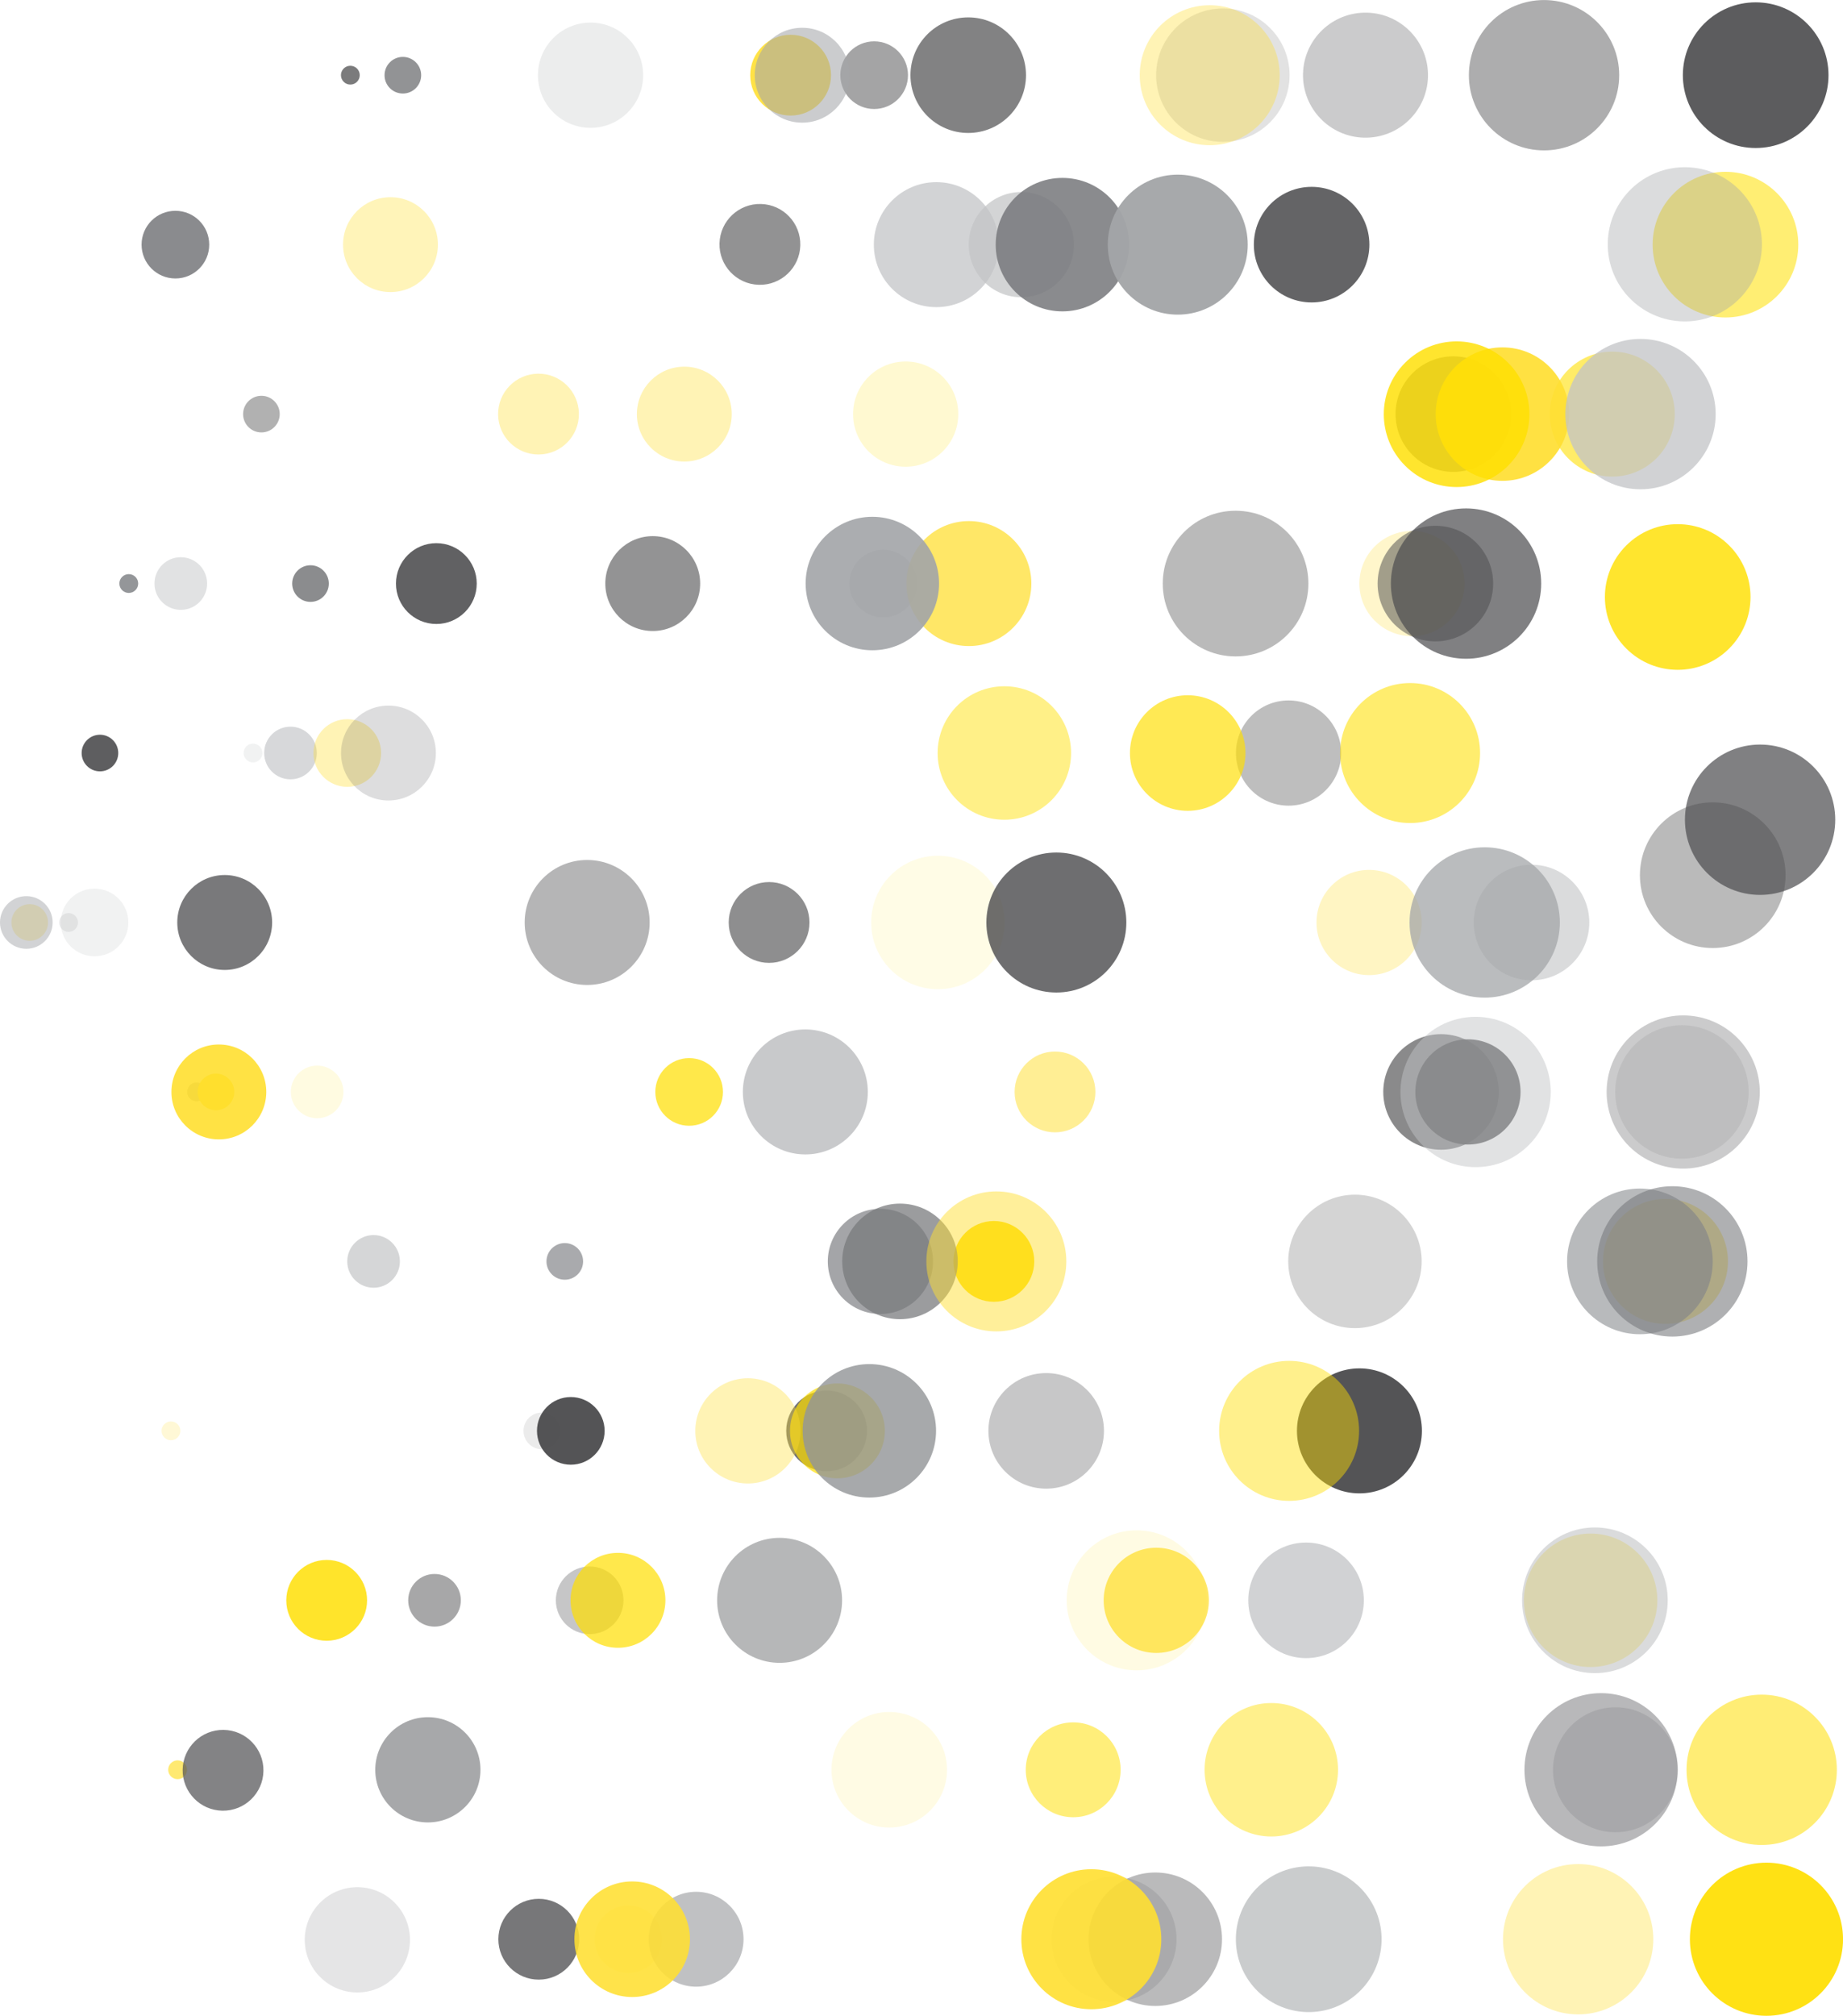 <?xml version="1.0" encoding="utf-8"?>
<!-- Generator: Adobe Illustrator 26.3.1, SVG Export Plug-In . SVG Version: 6.00 Build 0)  -->
<svg version="1.1" id="Layer_1" xmlns="http://www.w3.org/2000/svg" xmlns:xlink="http://www.w3.org/1999/xlink" x="0px" y="0px"
	 viewBox="0 0 434.79 475.44" style="enable-background:new 0 0 434.79 475.44;" xml:space="preserve">
<style type="text/css">
	.st0{opacity:0.74;fill:#4D4D4F;}
	.st1{opacity:0.81;fill:#797A7D;}
	.st2{opacity:0.51;fill:#4D4D4F;}
	.st3{opacity:0.9;fill:#FFDF32;}
	.st4{opacity:0.57;fill:#A3A5A8;}
	.st5{opacity:0.2;fill:#A3A5A8;}
	.st6{opacity:0.7;fill:#4D4D4F;}
	.st7{opacity:0.39;fill:#797A7D;}
	.st8{opacity:0.17;fill:#545456;}
	.st9{opacity:0.36;fill:#FFDF32;}
	.st10{opacity:0.95;fill:#545456;}
	.st11{opacity:0.46;fill:#4D4D4F;}
	.st12{opacity:0.87;fill:#797A7D;}
	.st13{opacity:0.61;fill:#4D4D4F;}
	.st14{opacity:0.34;fill:#FFDF32;}
	.st15{opacity:0.48;fill:#A3A5A8;}
	.st16{opacity:0.87;fill:#4D4D4F;}
	.st17{opacity:0.74;fill:#C2C4C6;}
	.st18{opacity:0.96;fill:#A3A5A8;}
	.st19{opacity:0.55;fill:#FFDF00;}
	.st20{opacity:0.39;fill:#A3A5A8;}
	.st21{opacity:0.44;fill:#4D4D4F;}
	.st22{opacity:0.18;fill:#FFDF00;}
	.st23{opacity:0.58;fill:#4D4D4F;}
	.st24{opacity:0.59;fill:#FFDF00;}
	.st25{opacity:0.92;fill:#FFDF32;}
	.st26{opacity:0.82;fill:#FFDF00;}
	.st27{opacity:0.76;fill:#C2C4C6;}
	.st28{opacity:0.99;fill:#939598;}
	.st29{opacity:0.86;fill:#797A7D;}
	.st30{opacity:0.49;fill:#C2C4C6;}
	.st31{opacity:0.75;fill:#C2C4C6;}
	.st32{opacity:0.92;fill:#545456;}
	.st33{opacity:0.63;fill:#545456;}
	.st34{opacity:0.25;fill:#FFDF32;}
	.st35{opacity:0.52;fill:#4D4D4F;}
	.st36{opacity:0.74;fill:#FFDF32;}
	.st37{opacity:0.91;fill:#A3A5A8;}
	.st38{opacity:0.39;fill:#4D4D4F;}
	.st39{opacity:0.71;fill:#4D4D4F;}
	.st40{opacity:0.23;fill:#C2C4C6;}
	.st41{opacity:0.94;fill:#545456;}
	.st42{opacity:0.66;fill:#C2C4C6;}
	.st43{opacity:0.19;fill:#4D4D4F;}
	.st44{opacity:0.38;fill:#545456;}
	.st45{opacity:0.67;fill:#FFDF00;}
	.st46{opacity:0.47;fill:#FFDF00;}
	.st47{opacity:0.57;fill:#FFDF00;}
	.st48{opacity:0.34;fill:#C2C4C6;}
	.st49{opacity:0.67;fill:#FFDF32;}
	.st50{opacity:0.22;fill:#C2C4C6;}
	.st51{opacity:0.63;fill:#4D4D4F;}
	.st52{opacity:0.75;fill:#4D4D4F;}
	.st53{opacity:0.29;fill:#FFDF32;}
	.st54{opacity:0.4;fill:#A3A5A8;}
	.st55{opacity:0.43;fill:#545456;}
	.st56{opacity:0.1;fill:#FFDF00;}
	.st57{opacity:0.81;fill:#4D4D4F;}
	.st58{opacity:0.75;fill:#A3A5A8;}
	.st59{opacity:0.98;fill:#FFDF00;}
	.st60{opacity:0.12;fill:#FFDF00;}
	.st61{opacity:0.71;fill:#FFDF00;}
	.st62{opacity:0.52;fill:#FFDF32;}
	.st63{opacity:0.91;fill:#FFDF32;}
	.st64{opacity:0.91;fill:#545456;}
	.st65{opacity:0.66;fill:#4D4D4F;}
	.st66{opacity:0.5;fill:#939598;}
	.st67{opacity:0.12;fill:#4D4D4F;}
	.st68{opacity:0.8;fill:#939598;}
	.st69{opacity:0.46;fill:#A3A5A8;}
	.st70{opacity:0.95;fill:#FFDF00;}
	.st71{opacity:0.99;fill:#A3A5A8;}
	.st72{opacity:0.74;fill:#797A7D;}
	.st73{opacity:0.25;fill:#545456;}
	.st74{opacity:0.49;fill:#FFDF32;}
	.st75{opacity:0.65;fill:#939598;}
	.st76{opacity:0.59;fill:#797A7D;}
	.st77{opacity:0.2;fill:#FFDF32;}
	.st78{opacity:0.11;fill:#4D4D4F;}
	.st79{opacity:0.96;fill:#4D4D4F;}
	.st80{opacity:0.82;fill:#545456;}
	.st81{opacity:0.7;fill:#FFDF00;}
	.st82{opacity:0.31;fill:#4D4D4F;}
	.st83{opacity:0.81;fill:#939598;}
	.st84{opacity:0.45;fill:#FFDF00;}
	.st85{opacity:0.49;fill:#4D4D4F;}
	.st86{opacity:0.33;fill:#545456;}
	.st87{opacity:0.83;fill:#FFDF00;}
	.st88{opacity:0.75;fill:#FFDF32;}
	.st89{opacity:0.54;fill:#797A7D;}
	.st90{opacity:0.29;fill:#FFDF00;}
	.st91{opacity:0.14;fill:#FFDF32;}
	.st92{opacity:0.69;fill:#FFDF32;}
	.st93{opacity:0.72;fill:#545456;}
	.st94{opacity:0.52;fill:#FFDF00;}
	.st95{opacity:0.65;fill:#797A7D;}
	.st96{opacity:0.13;fill:#FFDF32;}
	.st97{opacity:0.18;fill:#4D4D4F;}
	.st98{opacity:0.54;fill:#FFDF00;}
	.st99{opacity:0.53;fill:#797A7D;}
	.st100{opacity:0.16;fill:#FFDF00;}
	.st101{opacity:0.79;fill:#545456;}
	.st102{opacity:0.68;fill:#A3A5A8;}
	.st103{opacity:0.24;fill:#939598;}
	.st104{opacity:0.88;fill:#FFDF32;}
	.st105{opacity:0.44;fill:#C2C4C6;}
	.st106{opacity:0.4;fill:#545456;}
	.st107{opacity:0.87;fill:#C2C4C6;}
	.st108{opacity:0.92;fill:#FFDF00;}
	.st109{fill:#A3A5A8;}
	.st110{fill:#797A7D;}
	.st111{fill:#FFDF32;}
	.st112{fill:#545456;}
	.st113{fill:#C2C4C6;}
	.st114{fill:#FFDF00;}
	.st115{opacity:0.14;fill:#4D4D4F;}
	.st116{opacity:0.8;fill:#4D4D4F;}
	.st117{opacity:0.57;fill:#939598;}
	.st118{opacity:0.54;fill:#C2C4C6;}
	.st119{opacity:0.48;fill:#4D4D4F;}
	.st120{opacity:0.8;fill:#C2C4C6;}
	.st121{opacity:0.6;fill:#C2C4C6;}
	.st122{opacity:0.26;fill:#A3A5A8;}
	.st123{opacity:0.22;fill:#939598;}
	.st124{opacity:0.98;fill:#797A7D;}
	.st125{opacity:0.45;fill:#A3A5A8;}
	.st126{opacity:0.95;fill:#A3A5A8;}
	.st127{opacity:0.24;fill:#FFDF00;}
	.st128{opacity:0.56;fill:#FFDF32;}
	.st129{opacity:0.92;fill:#797A7D;}
	.st130{opacity:0.43;fill:#4D4D4F;}
	.st131{opacity:0.85;fill:#4D4D4F;}
	.st132{opacity:0.42;fill:#C2C4C6;}
	.st133{opacity:0.81;fill:#FFDF00;}
	.st134{opacity:0.34;fill:#939598;}
	.st135{opacity:0.88;fill:#FFDF00;}
	.st136{opacity:0.3;fill:#545456;}
	.st137{opacity:0.21;fill:#4D4D4F;}
	.st138{opacity:0.46;fill:#797A7D;}
	.st139{opacity:0.2;fill:#797A7D;}
	.st140{opacity:0.38;fill:#C2C4C6;}
	.st141{opacity:0.85;fill:#A3A5A8;}
	.st142{opacity:0.2;fill:#C2C4C6;}
	.st143{opacity:0.35;fill:#4D4D4F;}
	.st144{opacity:0.89;fill:#FFDF00;}
	.st145{opacity:0.32;fill:#A3A5A8;}
	.st146{opacity:0.96;fill:#797A7D;}
	.st147{opacity:0.37;fill:#797A7D;}
	.st148{opacity:0.92;fill:#A3A5A8;}
	.st149{opacity:0.43;fill:#C2C4C6;}
	.st150{opacity:0.26;fill:#C2C4C6;}
	.st151{opacity:0.25;fill:#C2C4C6;}
	.st152{opacity:0.77;fill:#797A7D;}
	.st153{opacity:0.72;fill:#797A7D;}
	.st154{opacity:0.2;fill:#939598;}
	.st155{opacity:0.51;fill:#C2C4C6;}
	.st156{opacity:0.5;fill:#545456;}
	.st157{opacity:0.47;fill:#939598;}
</style>
<g>
	<path class="st0" d="M82.65,19.95c1.22,0,2.22-0.99,2.22-2.22c0-1.22-0.99-2.22-2.22-2.22c-1.22,0-2.22,0.99-2.22,2.22
		C80.44,18.96,81.43,19.95,82.65,19.95z"/>
	<path class="st1" d="M95.04,22.06c2.39,0,4.32-1.94,4.32-4.32c0-2.39-1.94-4.32-4.32-4.32c-2.39,0-4.32,1.93-4.32,4.32
		C90.71,20.12,92.65,22.06,95.04,22.06z"/>
	<path class="st2" d="M206.23,25.71c4.41,0,7.98-3.57,7.98-7.98c0-4.41-3.57-7.98-7.98-7.98c-4.41,0-7.98,3.57-7.98,7.98
		C198.25,22.14,201.83,25.71,206.23,25.71z"/>
	<path class="st3" d="M186.52,27.26c5.26,0,9.53-4.27,9.53-9.53c0-5.26-4.27-9.53-9.53-9.53c-5.26,0-9.53,4.27-9.53,9.53
		C176.99,23,181.25,27.26,186.52,27.26z"/>
	<path class="st4" d="M189.25,28.93c6.18,0,11.19-5.01,11.19-11.19c0-6.18-5.01-11.19-11.19-11.19c-6.18,0-11.19,5.01-11.19,11.19
		C178.05,23.91,183.07,28.93,189.25,28.93z"/>
	<path class="st5" d="M139.32,30.15c6.86,0,12.41-5.56,12.41-12.41c0-6.86-5.56-12.41-12.41-12.41c-6.86,0-12.41,5.56-12.41,12.41
		C126.9,24.59,132.46,30.15,139.32,30.15z"/>
	<path class="st6" d="M228.42,31.36c7.53,0,13.63-6.1,13.63-13.63c0-7.53-6.1-13.63-13.63-13.63s-13.63,6.1-13.63,13.63
		C214.79,25.26,220.9,31.36,228.42,31.36z"/>
	
		<ellipse transform="matrix(1 -0.025 0.025 1 -0.342 8.049)" class="st7" cx="322.04" cy="17.73" rx="14.74" ry="14.74"/>
	<path class="st8" d="M288.49,33.47c8.69,0,15.74-7.05,15.74-15.74c0-8.69-7.05-15.74-15.74-15.74c-8.69,0-15.74,7.05-15.74,15.74
		C272.75,26.42,279.8,33.47,288.49,33.47z"/>
	<path class="st9" d="M285.39,34.25c9.12,0,16.51-7.39,16.51-16.51c0-9.12-7.39-16.51-16.51-16.51c-9.12,0-16.51,7.39-16.51,16.51
		C268.88,26.85,276.27,34.25,285.39,34.25z"/>
	<path class="st10" d="M414.19,34.91c9.49,0,17.18-7.69,17.18-17.18c0-9.49-7.69-17.18-17.18-17.18c-9.49,0-17.18,7.69-17.18,17.18
		C397.01,27.22,404.7,34.91,414.19,34.91z"/>
	<path class="st11" d="M364.26,35.47c9.79,0,17.73-7.94,17.73-17.73c0-9.79-7.94-17.73-17.73-17.73c-9.79,0-17.73,7.94-17.73,17.73
		C346.53,27.53,354.47,35.47,364.26,35.47z"/>
	<path class="st12" d="M41.38,65.68c4.41,0,7.98-3.57,7.98-7.98c0-4.41-3.57-7.98-7.98-7.98c-4.41,0-7.98,3.57-7.98,7.98
		C33.4,62.11,36.97,65.68,41.38,65.68z"/>
	
		<ellipse transform="matrix(0.028 -1 1 0.028 116.554 235.236)" class="st13" cx="179.21" cy="57.7" rx="9.53" ry="9.53"/>
	<path class="st14" d="M92.12,68.89c6.18,0,11.19-5.01,11.19-11.19c0-6.18-5.01-11.19-11.19-11.19c-6.18,0-11.19,5.01-11.19,11.19
		C80.93,63.88,85.94,68.89,92.12,68.89z"/>
	<path class="st15" d="M240.95,70.11c6.86,0,12.41-5.56,12.41-12.41c0-6.86-5.56-12.41-12.41-12.41c-6.86,0-12.41,5.56-12.41,12.41
		C228.53,64.56,234.09,70.11,240.95,70.11z"/>
	<path class="st16" d="M309.43,71.33c7.53,0,13.63-6.1,13.63-13.63c0-7.53-6.1-13.63-13.63-13.63c-7.53,0-13.63,6.1-13.63,13.63
		C295.79,65.23,301.9,71.33,309.43,71.33z"/>
	<path class="st17" d="M220.89,72.44c8.14,0,14.74-6.6,14.74-14.74c0-8.14-6.6-14.74-14.74-14.74c-8.14,0-14.74,6.6-14.74,14.74
		C206.15,65.84,212.75,72.44,220.89,72.44z"/>
	<path class="st12" d="M250.64,73.44c8.69,0,15.74-7.05,15.74-15.74c0-8.69-7.05-15.74-15.74-15.74c-8.69,0-15.74,7.05-15.74,15.74
		C234.9,66.39,241.95,73.44,250.64,73.44z"/>
	<path class="st18" d="M277.85,74.21c9.12,0,16.51-7.39,16.51-16.51c0-9.12-7.39-16.51-16.51-16.51c-9.12,0-16.51,7.39-16.51,16.51
		C261.34,66.82,268.73,74.21,277.85,74.21z"/>
	<path class="st19" d="M407.06,74.88c9.49,0,17.18-7.69,17.18-17.18c0-9.49-7.69-17.18-17.18-17.18s-17.18,7.69-17.18,17.18
		C389.89,67.19,397.58,74.88,407.06,74.88z"/>
	
		<ellipse transform="matrix(0.02 -1 1 0.02 331.828 453.93)" class="st20" cx="397.46" cy="57.7" rx="18.18" ry="18.18"/>
	<path class="st21" d="M61.67,101.99c2.39,0,4.32-1.94,4.32-4.32c0-2.39-1.94-4.32-4.32-4.32c-2.39,0-4.32,1.94-4.32,4.32
		C57.35,100.06,59.28,101.99,61.67,101.99z"/>
	
		<ellipse transform="matrix(1 -0.012 0.012 1 -1.153 1.519)" class="st9" cx="127.02" cy="97.67" rx="9.53" ry="9.53"/>
	<path class="st9" d="M161.44,108.86c6.18,0,11.19-5.01,11.19-11.19c0-6.18-5.01-11.19-11.19-11.19c-6.18,0-11.19,5.01-11.19,11.19
		C150.25,103.85,155.26,108.86,161.44,108.86z"/>
	<path class="st22" d="M213.66,110.08c6.86,0,12.41-5.56,12.41-12.41c0-6.86-5.56-12.41-12.41-12.41c-6.86,0-12.41,5.56-12.41,12.41
		C201.24,104.52,206.8,110.08,213.66,110.08z"/>
	<path class="st23" d="M342.86,111.3c7.53,0,13.63-6.1,13.63-13.63c0-7.53-6.1-13.63-13.63-13.63s-13.63,6.1-13.63,13.63
		C329.23,105.2,335.33,111.3,342.86,111.3z"/>
	<path class="st24" d="M380.36,112.41c8.14,0,14.74-6.6,14.74-14.74c0-8.14-6.6-14.74-14.74-14.74c-8.14,0-14.74,6.6-14.74,14.74
		C365.62,105.81,372.22,112.41,380.36,112.41z"/>
	<path class="st25" d="M354.44,113.41c8.69,0,15.74-7.05,15.74-15.74c0-8.69-7.05-15.74-15.74-15.74c-8.69,0-15.74,7.05-15.74,15.74
		C338.7,106.36,345.75,113.41,354.44,113.41z"/>
	
		<ellipse transform="matrix(0.707 -0.707 0.707 0.707 31.599 271.626)" class="st26" cx="343.68" cy="97.67" rx="17.18" ry="17.18"/>
	
		<ellipse transform="matrix(0.707 -0.707 0.707 0.707 16.398 321.14)" class="st26" cx="395.85" cy="140.78" rx="17.18" ry="17.18"/>
	<path class="st27" d="M387.02,115.4c9.79,0,17.73-7.94,17.73-17.73s-7.94-17.73-17.73-17.73c-9.79,0-17.73,7.94-17.73,17.73
		S377.23,115.4,387.02,115.4z"/>
	<path class="st28" d="M30.38,139.85c1.22,0,2.22-0.99,2.22-2.22c0-1.22-0.99-2.22-2.22-2.22c-1.22,0-2.22,0.99-2.22,2.22
		C28.16,138.86,29.16,139.85,30.38,139.85z"/>
	<path class="st29" d="M73.25,141.96c2.39,0,4.32-1.94,4.32-4.32c0-2.39-1.94-4.32-4.32-4.32c-2.39,0-4.32,1.94-4.32,4.32
		C68.93,140.02,70.86,141.96,73.25,141.96z"/>
	<path class="st30" d="M42.65,143.84c3.43,0,6.21-2.78,6.21-6.21c0-3.43-2.78-6.21-6.21-6.21c-3.43,0-6.21,2.78-6.21,6.21
		C36.44,141.06,39.22,143.84,42.65,143.84z"/>
	<path class="st31" d="M208.35,145.62c4.41,0,7.98-3.57,7.98-7.98c0-4.41-3.57-7.98-7.98-7.98c-4.41,0-7.98,3.57-7.98,7.98
		C200.37,142.04,203.94,145.62,208.35,145.62z"/>
	<path class="st32" d="M102.94,147.17c5.26,0,9.53-4.27,9.53-9.53c0-5.26-4.27-9.53-9.53-9.53c-5.26,0-9.53,4.27-9.53,9.53
		C93.4,142.9,97.67,147.17,102.94,147.17z"/>
	<path class="st33" d="M153.99,148.83c6.18,0,11.19-5.01,11.19-11.19c0-6.18-5.01-11.19-11.19-11.19c-6.18,0-11.19,5.01-11.19,11.19
		C142.8,143.82,147.81,148.83,153.99,148.83z"/>
	<path class="st34" d="M333.11,150.05c6.86,0,12.41-5.56,12.41-12.41c0-6.86-5.56-12.41-12.41-12.41s-12.41,5.56-12.41,12.41
		C320.7,144.49,326.26,150.05,333.11,150.05z"/>
	<path class="st35" d="M338.63,151.27c7.53,0,13.63-6.1,13.63-13.63c0-7.53-6.1-13.63-13.63-13.63S325,130.11,325,137.64
		C325,145.17,331.1,151.27,338.63,151.27z"/>
	<path class="st36" d="M228.57,152.38c8.14,0,14.74-6.6,14.74-14.74c0-8.14-6.6-14.74-14.74-14.74c-8.14,0-14.74,6.6-14.74,14.74
		C213.83,145.78,220.43,152.38,228.57,152.38z"/>
	<path class="st37" d="M205.8,153.37c8.69,0,15.74-7.05,15.74-15.74c0-8.69-7.05-15.74-15.74-15.74c-8.69,0-15.74,7.05-15.74,15.74
		C190.07,146.33,197.11,153.37,205.8,153.37z"/>
	<path class="st38" d="M291.49,154.82c9.49,0,17.18-7.69,17.18-17.18s-7.69-17.18-17.18-17.18c-9.49,0-17.18,7.69-17.18,17.18
		S282,154.82,291.49,154.82z"/>
	<path class="st38" d="M404.06,223.6c9.49,0,17.18-7.69,17.18-17.18s-7.69-17.18-17.18-17.18c-9.49,0-17.18,7.69-17.18,17.18
		S394.57,223.6,404.06,223.6z"/>
	<circle class="st39" cx="345.86" cy="137.64" r="17.73"/>
	<circle class="st39" cx="415.23" cy="193.34" r="17.73"/>
	<path class="st40" d="M59.69,179.82c1.22,0,2.22-0.99,2.22-2.22c0-1.22-0.99-2.22-2.22-2.22c-1.22,0-2.22,0.99-2.22,2.22
		C57.48,178.83,58.47,179.82,59.69,179.82z"/>
	<path class="st41" d="M23.58,181.93c2.39,0,4.32-1.94,4.32-4.32c0-2.39-1.94-4.32-4.32-4.32c-2.39,0-4.32,1.94-4.32,4.32
		C19.26,179.99,21.19,181.93,23.58,181.93z"/>
	<path class="st42" d="M68.53,183.81c3.43,0,6.21-2.78,6.21-6.21c0-3.43-2.78-6.21-6.21-6.21c-3.43,0-6.21,2.78-6.21,6.21
		C62.32,181.03,65.1,183.81,68.53,183.81z"/>
	
		<ellipse transform="matrix(5.906229e-03 -1 1 5.906229e-03 -96.167 258.473)" class="st9" cx="81.92" cy="177.61" rx="7.98" ry="7.98"/>
	<path class="st43" d="M91.64,188.8c6.18,0,11.19-5.01,11.19-11.19c0-6.18-5.01-11.19-11.19-11.19c-6.18,0-11.19,5.01-11.19,11.19
		C80.45,183.79,85.46,188.8,91.64,188.8z"/>
	<path class="st44" d="M303.99,190.02c6.86,0,12.41-5.56,12.41-12.41c0-6.86-5.56-12.41-12.41-12.41c-6.86,0-12.41,5.56-12.41,12.41
		C291.58,184.46,297.14,190.02,303.99,190.02z"/>
	<path class="st45" d="M280.2,191.24c7.53,0,13.63-6.1,13.63-13.63c0-7.53-6.1-13.63-13.63-13.63c-7.53,0-13.63,6.1-13.63,13.63
		C266.57,185.13,272.68,191.24,280.2,191.24z"/>
	<path class="st46" d="M236.94,193.34c8.69,0,15.74-7.05,15.74-15.74c0-8.69-7.05-15.74-15.74-15.74c-8.69,0-15.74,7.05-15.74,15.74
		C221.2,186.3,228.24,193.34,236.94,193.34z"/>
	<path class="st47" d="M332.66,194.12c9.12,0,16.51-7.39,16.51-16.51c0-9.12-7.39-16.51-16.51-16.51c-9.12,0-16.51,7.39-16.51,16.51
		C316.14,186.72,323.54,194.12,332.66,194.12z"/>
	<path class="st48" d="M16.18,219.79c1.22,0,2.22-0.99,2.22-2.22c0-1.22-0.99-2.22-2.22-2.22c-1.22,0-2.22,0.99-2.22,2.22
		C13.96,218.8,14.95,219.79,16.18,219.79z"/>
	<path class="st49" d="M7.01,221.89c2.39,0,4.32-1.93,4.32-4.32c0-2.39-1.94-4.32-4.32-4.32c-2.39,0-4.32,1.93-4.32,4.32
		C2.68,219.96,4.62,221.89,7.01,221.89z"/>
	<path class="st31" d="M6.21,223.78c3.43,0,6.21-2.78,6.21-6.21c0-3.43-2.78-6.21-6.21-6.21c-3.43,0-6.21,2.78-6.21,6.21
		C0,221,2.78,223.78,6.21,223.78z"/>
	<path class="st50" d="M22.3,225.55c4.41,0,7.98-3.57,7.98-7.98c0-4.41-3.57-7.98-7.98-7.98c-4.41,0-7.98,3.57-7.98,7.98
		C14.32,221.98,17.9,225.55,22.3,225.55z"/>
	<path class="st51" d="M181.44,227.1c5.26,0,9.53-4.27,9.53-9.53c0-5.26-4.27-9.53-9.53-9.53c-5.26,0-9.53,4.27-9.53,9.53
		C171.91,222.84,176.18,227.1,181.44,227.1z"/>
	<path class="st52" d="M53.01,228.77c6.18,0,11.19-5.01,11.19-11.2c0-6.18-5.01-11.19-11.19-11.19c-6.18,0-11.19,5.01-11.19,11.19
		C41.82,223.75,46.83,228.77,53.01,228.77z"/>
	<path class="st53" d="M322.99,229.99c6.86,0,12.41-5.56,12.41-12.41c0-6.86-5.56-12.41-12.41-12.41c-6.86,0-12.41,5.56-12.41,12.41
		C310.58,224.43,316.14,229.99,322.99,229.99z"/>
	<path class="st54" d="M361.31,231.21c7.53,0,13.63-6.1,13.63-13.63c0-7.53-6.1-13.63-13.63-13.63c-7.53,0-13.63,6.1-13.63,13.63
		C347.68,225.1,353.78,231.21,361.31,231.21z"/>
	<path class="st55" d="M138.52,232.31c8.14,0,14.74-6.6,14.74-14.74c0-8.14-6.6-14.74-14.74-14.74c-8.14,0-14.74,6.6-14.74,14.74
		C123.78,225.71,130.38,232.31,138.52,232.31z"/>
	<path class="st56" d="M221.26,233.31c8.69,0,15.74-7.05,15.74-15.74c0-8.69-7.05-15.74-15.74-15.74c-8.69,0-15.74,7.05-15.74,15.74
		C205.53,226.26,212.57,233.31,221.26,233.31z"/>
	<path class="st57" d="M249.21,234.09c9.12,0,16.51-7.39,16.51-16.51c0-9.12-7.39-16.51-16.51-16.51c-9.12,0-16.51,7.39-16.51,16.51
		C232.7,226.69,240.09,234.09,249.21,234.09z"/>
	<path class="st58" d="M350.26,235.3c9.79,0,17.73-7.94,17.73-17.73c0-9.79-7.94-17.73-17.73-17.73c-9.79,0-17.73,7.94-17.73,17.73
		C332.52,227.37,340.46,235.3,350.26,235.3z"/>
	<path class="st35" d="M46.38,259.76c1.22,0,2.22-0.99,2.22-2.22c0-1.22-0.99-2.22-2.22-2.22c-1.22,0-2.22,0.99-2.22,2.22
		C44.16,258.76,45.15,259.76,46.38,259.76z"/>
	<path class="st59" d="M50.95,261.86c2.39,0,4.32-1.93,4.32-4.32c0-2.39-1.94-4.32-4.32-4.32c-2.39,0-4.32,1.94-4.32,4.32
		C46.62,259.93,48.56,261.86,50.95,261.86z"/>
	<path class="st60" d="M74.82,263.75c3.43,0,6.21-2.78,6.21-6.21c0-3.43-2.78-6.21-6.21-6.21c-3.43,0-6.21,2.78-6.21,6.21
		C68.62,260.97,71.4,263.75,74.82,263.75z"/>
	<path class="st61" d="M162.58,265.52c4.41,0,7.98-3.57,7.98-7.98c0-4.41-3.57-7.98-7.98-7.98c-4.41,0-7.98,3.57-7.98,7.98
		C154.6,261.95,158.17,265.52,162.58,265.52z"/>
	<path class="st62" d="M248.89,267.07c5.26,0,9.53-4.27,9.53-9.53c0-5.26-4.27-9.53-9.53-9.53c-5.26,0-9.53,4.27-9.53,9.53
		C239.35,262.8,243.62,267.07,248.89,267.07z"/>
	<path class="st63" d="M51.63,268.73c6.18,0,11.19-5.01,11.19-11.19c0-6.18-5.01-11.19-11.19-11.19c-6.18,0-11.19,5.01-11.19,11.19
		C40.43,263.72,45.45,268.73,51.63,268.73z"/>
	<path class="st64" d="M346.31,269.95c6.86,0,12.41-5.56,12.41-12.41c0-6.86-5.56-12.41-12.41-12.41c-6.86,0-12.41,5.56-12.41,12.41
		C333.89,264.4,339.45,269.95,346.31,269.95z"/>
	<circle class="st65" cx="339.96" cy="257.54" r="13.63"/>
	<path class="st66" d="M189.99,272.28c8.14,0,14.74-6.6,14.74-14.74c0-8.14-6.6-14.74-14.74-14.74c-8.14,0-14.74,6.6-14.74,14.74
		C175.25,265.68,181.85,272.28,189.99,272.28z"/>
	<path class="st67" d="M396.79,273.28c8.69,0,15.74-7.05,15.74-15.74c0-8.69-7.05-15.74-15.74-15.74c-8.69,0-15.74,7.05-15.74,15.74
		C381.05,266.23,388.1,273.28,396.79,273.28z"/>
	
		<ellipse transform="matrix(0.707 -0.707 0.707 0.707 -80.128 321.635)" class="st30" cx="348.18" cy="257.54" rx="17.73" ry="17.73"/>
	
		<ellipse transform="matrix(0.707 -0.707 0.707 0.707 -65.782 356.269)" class="st7" cx="397.16" cy="257.54" rx="18.07" ry="18.07"/>
	<path class="st68" d="M133.24,301.83c2.39,0,4.32-1.93,4.32-4.32c0-2.39-1.93-4.32-4.32-4.32c-2.39,0-4.32,1.93-4.32,4.32
		C128.92,299.9,130.85,301.83,133.24,301.83z"/>
	<path class="st69" d="M88.13,303.72c3.43,0,6.21-2.78,6.21-6.21c0-3.43-2.78-6.21-6.21-6.21c-3.43,0-6.21,2.78-6.21,6.21
		C81.92,300.94,84.7,303.72,88.13,303.72z"/>
	<path class="st70" d="M234.47,307.04c5.26,0,9.53-4.27,9.53-9.53c0-5.26-4.27-9.53-9.53-9.53c-5.26,0-9.53,4.27-9.53,9.53
		C224.94,302.77,229.2,307.04,234.47,307.04z"/>
	<path class="st71" d="M207.7,309.92c6.85,0,12.41-5.56,12.41-12.41c0-6.85-5.56-12.41-12.41-12.41c-6.86,0-12.41,5.56-12.41,12.41
		C195.29,304.36,200.84,309.92,207.7,309.92z"/>
	<path class="st72" d="M212.32,311.14c7.53,0,13.63-6.1,13.63-13.63c0-7.53-6.1-13.63-13.63-13.63s-13.63,6.1-13.63,13.63
		C198.69,305.04,204.79,311.14,212.32,311.14z"/>
	<path class="st62" d="M392.91,312.25c8.14,0,14.74-6.6,14.74-14.74c0-8.14-6.6-14.74-14.74-14.74c-8.14,0-14.74,6.6-14.74,14.74
		C378.17,305.65,384.77,312.25,392.91,312.25z"/>
	<path class="st73" d="M319.65,313.25c8.69,0,15.74-7.05,15.74-15.74c0-8.69-7.05-15.74-15.74-15.74c-8.69,0-15.74,7.05-15.74,15.74
		C303.91,306.2,310.96,313.25,319.65,313.25z"/>
	<path class="st74" d="M235.05,314.02c9.12,0,16.51-7.39,16.51-16.51c0-9.12-7.39-16.51-16.51-16.51c-9.12,0-16.51,7.39-16.51,16.51
		C218.54,306.63,225.93,314.02,235.05,314.02z"/>
	<path class="st75" d="M386.88,314.69c9.49,0,17.18-7.69,17.18-17.18c0-9.49-7.69-17.18-17.18-17.18c-9.49,0-17.18,7.69-17.18,17.18
		C369.7,307,377.39,314.69,386.88,314.69z"/>
	<path class="st76" d="M394.53,315.24c9.79,0,17.73-7.94,17.73-17.73c0-9.79-7.94-17.73-17.73-17.73c-9.79,0-17.73,7.94-17.73,17.73
		C376.8,307.3,384.74,315.24,394.53,315.24z"/>
	<path class="st77" d="M40.33,339.69c1.22,0,2.22-0.99,2.22-2.22c0-1.22-0.99-2.22-2.22-2.22c-1.22,0-2.22,0.99-2.22,2.22
		C38.11,338.7,39.1,339.69,40.33,339.69z"/>
	<path class="st78" d="M127.82,341.8c2.39,0,4.32-1.93,4.32-4.32c0-2.39-1.94-4.32-4.32-4.32c-2.39,0-4.32,1.93-4.32,4.32
		C123.5,339.86,125.43,341.8,127.82,341.8z"/>
	<path class="st79" d="M134.66,345.46c4.41,0,7.98-3.57,7.98-7.98c0-4.41-3.57-7.98-7.98-7.98c-4.41,0-7.98,3.57-7.98,7.98
		C126.68,341.88,130.25,345.46,134.66,345.46z"/>
	<path class="st80" d="M195.01,347.01c5.26,0,9.53-4.27,9.53-9.53c0-5.26-4.27-9.53-9.53-9.53c-5.26,0-9.53,4.27-9.53,9.53
		C185.48,342.74,189.75,347.01,195.01,347.01z"/>
	<path class="st81" d="M197.56,348.67c6.18,0,11.19-5.01,11.19-11.19c0-6.18-5.01-11.19-11.19-11.19c-6.18,0-11.19,5.01-11.19,11.19
		C186.36,343.66,191.38,348.67,197.56,348.67z"/>
	<path class="st9" d="M176.44,349.89c6.86,0,12.41-5.56,12.41-12.41c0-6.86-5.56-12.41-12.41-12.41c-6.86,0-12.41,5.56-12.41,12.41
		C164.02,344.33,169.58,349.89,176.44,349.89z"/>
	<path class="st82" d="M246.81,351.11c7.53,0,13.63-6.1,13.63-13.63c0-7.53-6.1-13.63-13.63-13.63c-7.53,0-13.63,6.1-13.63,13.63
		C233.18,345.01,239.28,351.11,246.81,351.11z"/>
	<path class="st79" d="M320.71,352.22c8.14,0,14.74-6.6,14.74-14.74c0-8.14-6.6-14.74-14.74-14.74c-8.14,0-14.74,6.6-14.74,14.74
		C305.97,345.62,312.57,352.22,320.71,352.22z"/>
	<path class="st83" d="M205.09,353.21c8.69,0,15.74-7.05,15.74-15.74c0-8.69-7.05-15.74-15.74-15.74c-8.69,0-15.74,7.05-15.74,15.74
		C189.35,346.17,196.39,353.21,205.09,353.21z"/>
	<path class="st84" d="M304.12,353.99c9.12,0,16.51-7.39,16.51-16.51c0-9.12-7.39-16.51-16.51-16.51c-9.12,0-16.51,7.39-16.51,16.51
		C287.61,346.6,295,353.99,304.12,353.99z"/>
	<path class="st85" d="M102.51,383.65c3.43,0,6.21-2.78,6.21-6.21c0-3.43-2.78-6.21-6.21-6.21c-3.43,0-6.21,2.78-6.21,6.21
		C96.3,380.87,99.08,383.65,102.51,383.65z"/>
	<path class="st86" d="M139.11,385.42c4.41,0,7.98-3.57,7.98-7.98c0-4.41-3.57-7.98-7.98-7.98c-4.41,0-7.98,3.57-7.98,7.98
		C131.13,381.85,134.7,385.42,139.11,385.42z"/>
	<path class="st87" d="M77.07,386.98c5.26,0,9.53-4.27,9.53-9.53c0-5.26-4.27-9.53-9.53-9.53c-5.26,0-9.53,4.27-9.53,9.53
		C67.53,382.71,71.8,386.98,77.07,386.98z"/>
	<path class="st81" d="M145.79,388.64c6.18,0,11.19-5.01,11.19-11.2c0-6.18-5.01-11.19-11.19-11.19c-6.18,0-11.19,5.01-11.19,11.19
		C134.6,383.63,139.61,388.64,145.79,388.64z"/>
	<path class="st88" d="M272.78,389.86c6.86,0,12.41-5.56,12.41-12.41c0-6.86-5.56-12.41-12.41-12.41c-6.86,0-12.41,5.56-12.41,12.41
		C260.37,384.3,265.92,389.86,272.78,389.86z"/>
	<path class="st27" d="M308.12,391.08c7.53,0,13.63-6.1,13.63-13.63c0-7.53-6.1-13.63-13.63-13.63c-7.53,0-13.63,6.1-13.63,13.63
		C294.49,384.97,300.59,391.08,308.12,391.08z"/>
	<path class="st89" d="M183.92,392.19c8.14,0,14.74-6.6,14.74-14.74c0-8.14-6.6-14.74-14.74-14.74c-8.14,0-14.74,6.6-14.74,14.74
		C169.18,385.59,175.78,392.19,183.92,392.19z"/>
	<path class="st90" d="M375.25,393.18c8.69,0,15.74-7.05,15.74-15.74c0-8.69-7.05-15.74-15.74-15.74s-15.74,7.05-15.74,15.74
		C359.51,386.14,366.56,393.18,375.25,393.18z"/>
	<path class="st91" d="M268.16,393.96c9.12,0,16.51-7.39,16.51-16.51c0-9.12-7.39-16.51-16.51-16.51c-9.12,0-16.51,7.39-16.51,16.51
		C251.65,386.56,259.04,393.96,268.16,393.96z"/>
	<path class="st54" d="M376.26,394.62c9.49,0,17.18-7.69,17.18-17.18c0-9.49-7.69-17.18-17.18-17.18c-9.49,0-17.18,7.69-17.18,17.18
		C359.08,386.93,366.77,394.62,376.26,394.62z"/>
	<path class="st92" d="M41.9,419.63c1.22,0,2.22-0.99,2.22-2.22c0-1.22-0.99-2.22-2.22-2.22c-1.22,0-2.22,0.99-2.22,2.22
		C39.68,418.64,40.68,419.63,41.9,419.63z"/>
	
		<ellipse transform="matrix(0.016 -1 1 0.016 -365.631 463.407)" class="st93" cx="52.55" cy="417.41" rx="9.53" ry="9.53"/>
	<path class="st94" d="M253.18,428.61c6.18,0,11.19-5.01,11.19-11.19c0-6.18-5.01-11.19-11.19-11.19c-6.18,0-11.19,5.01-11.19,11.19
		C241.99,423.59,247,428.61,253.18,428.61z"/>
	<path class="st95" d="M100.94,429.83c6.86,0,12.41-5.56,12.41-12.41c0-6.86-5.56-12.41-12.41-12.41c-6.86,0-12.41,5.56-12.41,12.41
		C88.52,424.27,94.08,429.83,100.94,429.83z"/>
	<circle class="st96" cx="209.79" cy="417.41" r="13.63"/>
	<path class="st97" d="M381.11,432.15c8.14,0,14.74-6.6,14.74-14.74c0-8.14-6.6-14.74-14.74-14.74c-8.14,0-14.74,6.6-14.74,14.74
		C366.37,425.55,372.97,432.15,381.11,432.15z"/>
	<path class="st84" d="M299.92,433.15c8.69,0,15.74-7.05,15.74-15.74c0-8.69-7.05-15.74-15.74-15.74c-8.69,0-15.74,7.05-15.74,15.74
		C284.19,426.11,291.23,433.15,299.92,433.15z"/>
	<path class="st98" d="M415.61,435.15c9.79,0,17.73-7.94,17.73-17.73c0-9.79-7.94-17.73-17.73-17.73c-9.79,0-17.73,7.94-17.73,17.73
		C397.88,427.21,405.81,435.15,415.61,435.15z"/>
	<path class="st99" d="M377.71,435.48c9.98,0,18.07-8.09,18.07-18.07c0-9.98-8.09-18.07-18.07-18.07c-9.98,0-18.07,8.09-18.07,18.07
		C359.64,427.39,367.73,435.48,377.71,435.48z"/>
	<path class="st100" d="M148.23,465.36c4.41,0,7.98-3.57,7.98-7.98c0-4.41-3.57-7.98-7.98-7.98c-4.41,0-7.98,3.57-7.98,7.98
		C140.25,461.79,143.83,465.36,148.23,465.36z"/>
	<path class="st101" d="M127.1,466.91c5.26,0,9.53-4.27,9.53-9.53c0-5.26-4.27-9.53-9.53-9.53c-5.26,0-9.53,4.27-9.53,9.53
		C117.57,462.65,121.84,466.91,127.1,466.91z"/>
	<path class="st102" d="M164.22,468.57c6.18,0,11.19-5.01,11.19-11.19c0-6.18-5.01-11.19-11.19-11.19
		c-6.18,0-11.19,5.01-11.19,11.19C153.03,463.56,158.04,468.57,164.22,468.57z"/>
	
		<ellipse transform="matrix(1 -0.025 0.025 1 -11.387 2.245)" class="st103" cx="84.26" cy="457.38" rx="12.41" ry="12.41"/>
	<path class="st104" d="M149.14,471.01c7.53,0,13.63-6.1,13.63-13.63c0-7.53-6.1-13.63-13.63-13.63c-7.53,0-13.63,6.1-13.63,13.63
		C135.51,464.91,141.61,471.01,149.14,471.01z"/>
	<path class="st105" d="M262.82,472.12c8.14,0,14.74-6.6,14.74-14.74c0-8.14-6.6-14.74-14.74-14.74c-8.14,0-14.74,6.6-14.74,14.74
		C248.08,465.52,254.68,472.12,262.82,472.12z"/>
	<path class="st106" d="M272.55,473.12c8.69,0,15.74-7.05,15.74-15.74c0-8.69-7.05-15.74-15.74-15.74
		c-8.69,0-15.74,7.05-15.74,15.74C256.81,466.07,263.86,473.12,272.55,473.12z"/>
	<path class="st63" d="M257.46,473.89c9.12,0,16.51-7.39,16.51-16.51c0-9.12-7.39-16.51-16.51-16.51c-9.12,0-16.51,7.39-16.51,16.51
		C240.95,466.5,248.34,473.89,257.46,473.89z"/>
	
		<ellipse transform="matrix(0.028 -1 1 0.028 -157.271 753.063)" class="st107" cx="308.49" cy="457.38" rx="17.18" ry="17.18"/>
	<path class="st9" d="M372.31,475.11c9.79,0,17.73-7.94,17.73-17.73c0-9.79-7.94-17.73-17.73-17.73c-9.79,0-17.73,7.94-17.73,17.73
		C354.58,467.17,362.52,475.11,372.31,475.11z"/>
	<path class="st108" d="M416.73,475.44c9.98,0,18.07-8.09,18.07-18.06c0-9.98-8.09-18.06-18.07-18.06
		c-9.98,0-18.06,8.09-18.06,18.06C398.66,467.36,406.75,475.44,416.73,475.44z"/>
</g>
</svg>
